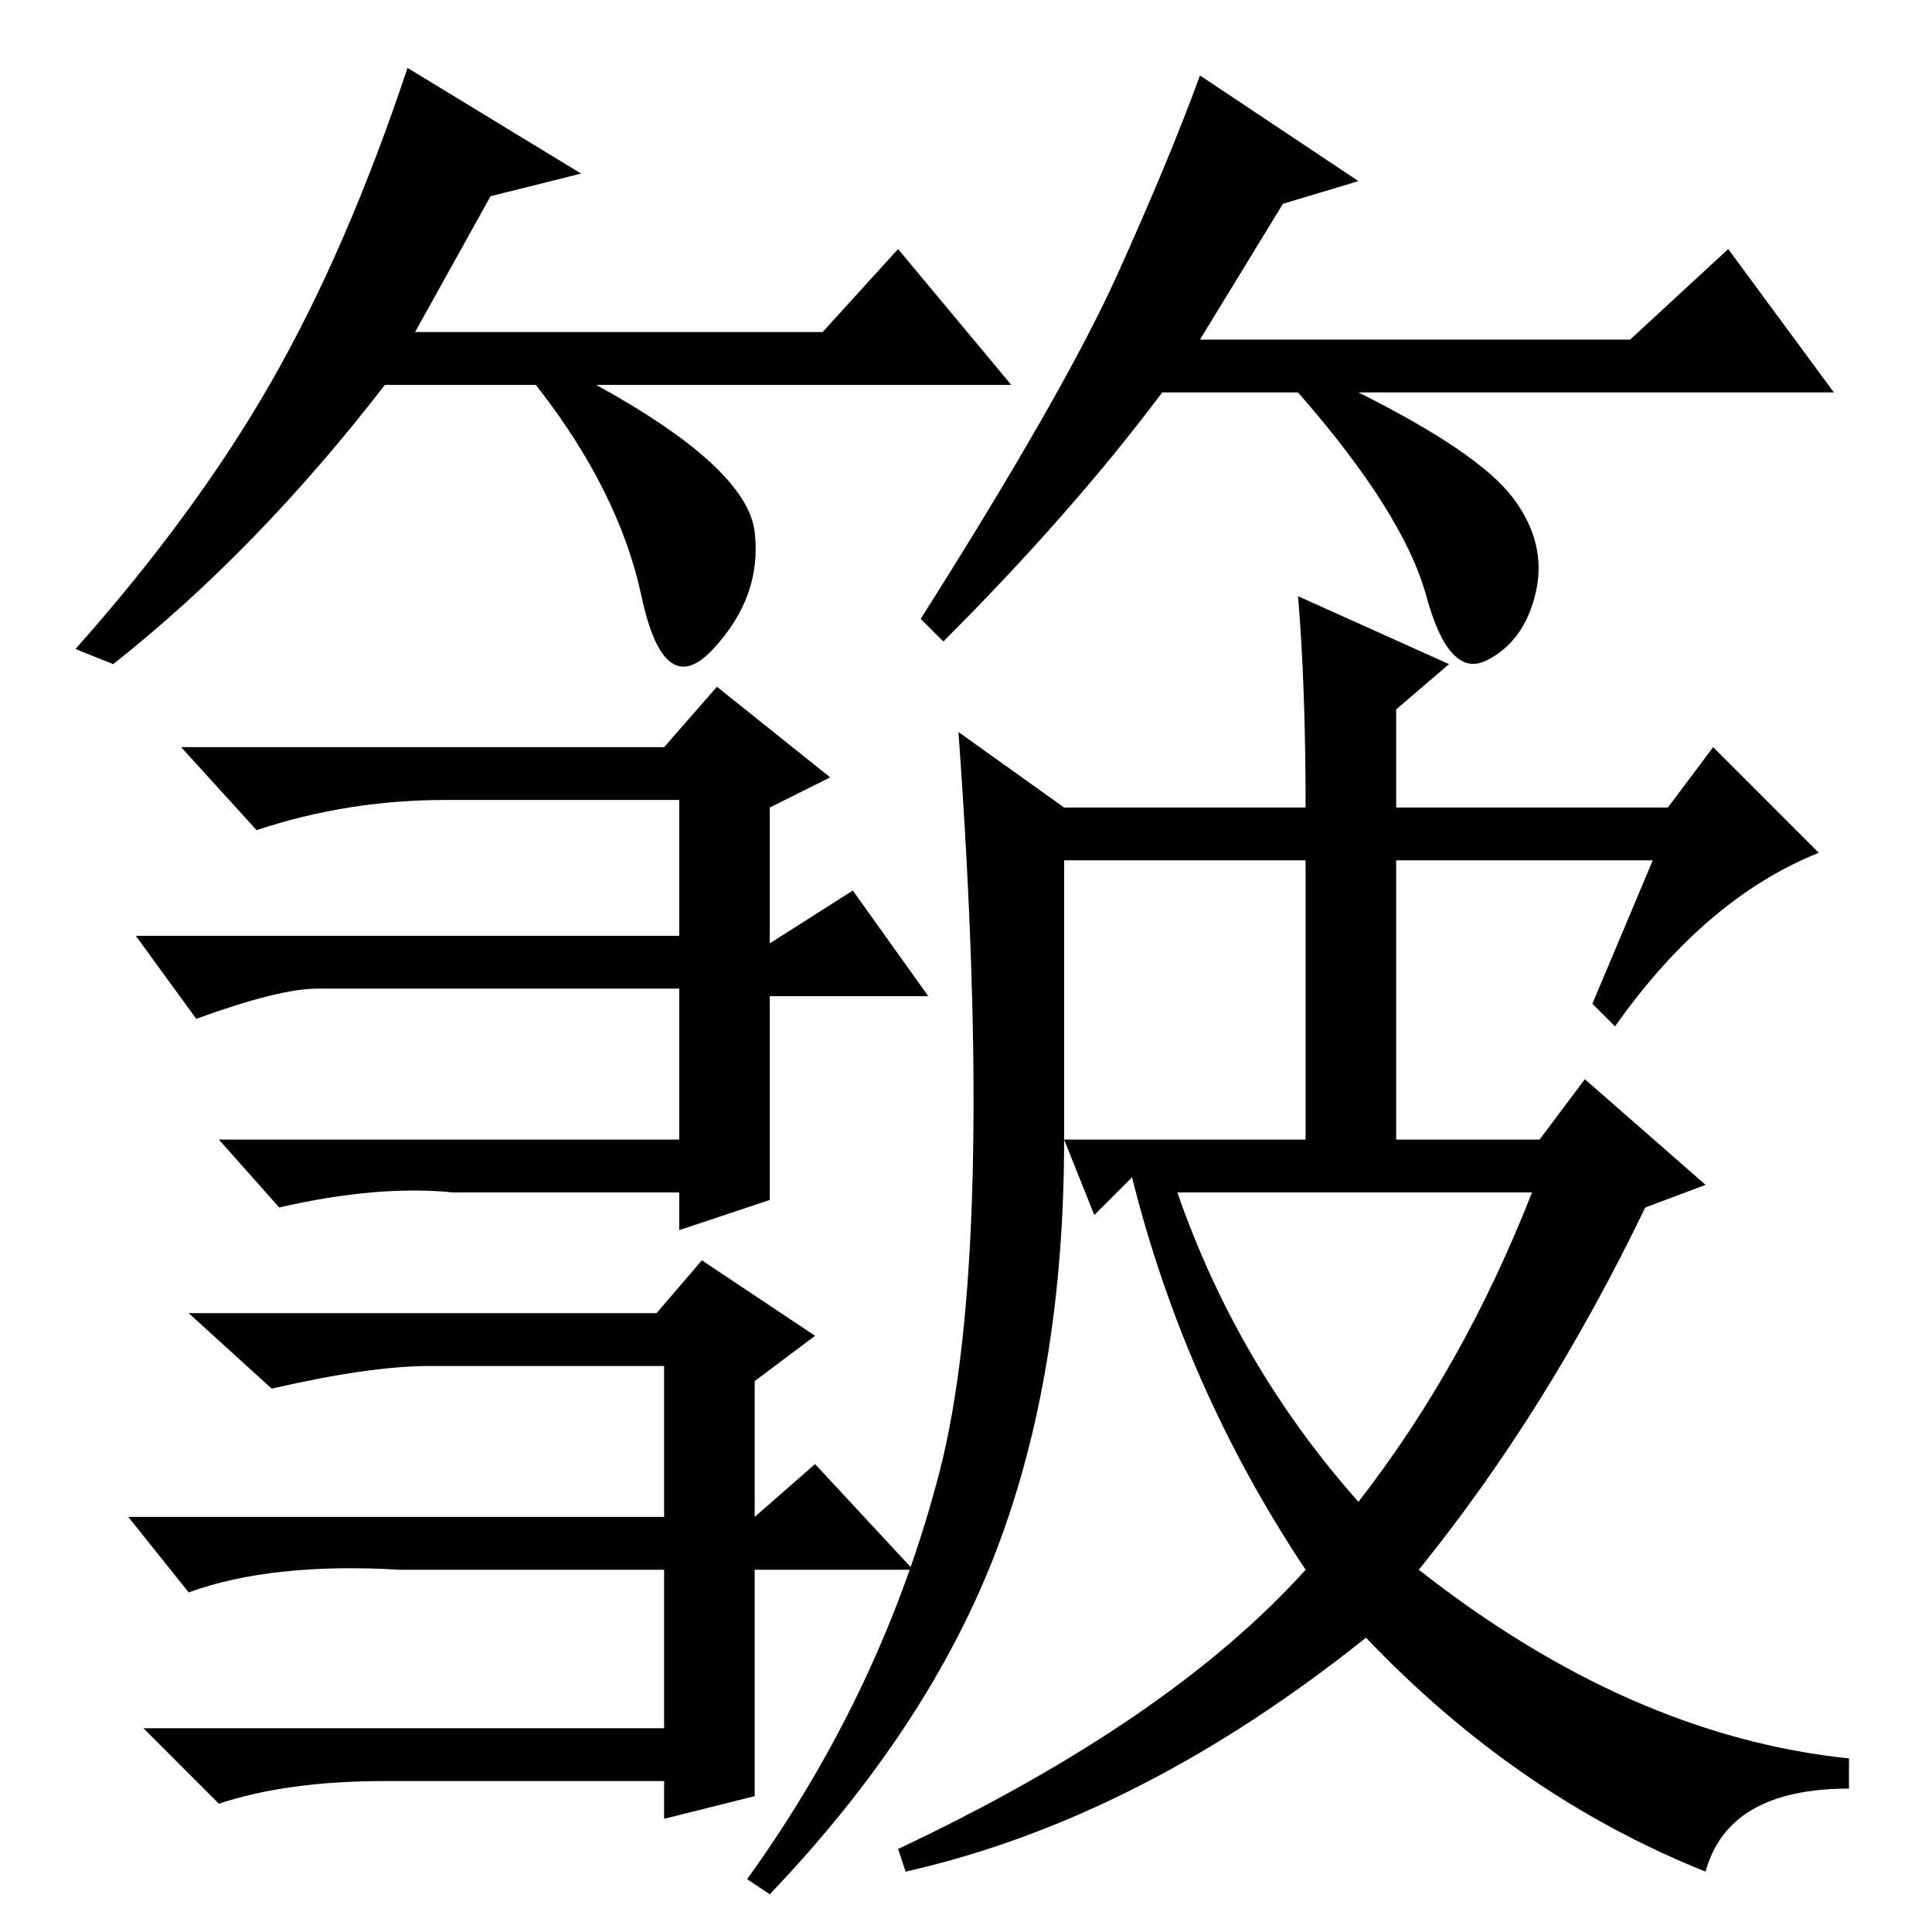 <?xml version="1.0" standalone="no"?>
<!DOCTYPE svg PUBLIC "-//W3C//DTD SVG 1.1//EN" "http://www.w3.org/Graphics/SVG/1.1/DTD/svg11.dtd" >
<svg xmlns="http://www.w3.org/2000/svg" xmlns:xlink="http://www.w3.org/1999/xlink" version="1.1" viewBox="0 -36 256 256">
  <g transform="matrix(1 0 0 -1 0 220)">
   <path fill="currentColor"
d="M102 131l11 7l10 -14h-21v-27l-12 -4v5h-30q-10 1 -23 -2l-8 9h61v20h-48q-5 0 -16 -4l-8 11h72v18h-31q-13 0 -25 -4l-10 11h64l7 8l15 -12l-8 -4v-18zM100 55l8 7l13 -14h-21v-30l-12 -3v5h-37q-13 0 -22 -3l-10 10h69v21h-35q-17 1 -28 -3l-8 10h71v20h-31
q-8 0 -21 -3l-11 10h62l6 7l15 -10l-8 -6v-18zM172 177l20 -9l-7 -6v-13h36l6 8l14 -14q-15 -6 -27 -23l-3 3l8 19h-34v-37h19l6 8l16 -14l-8 -3q-13 -27 -30 -48q28 -22 57 -25v-4q-16 0 -19 -11q-25 10 -45 31q-30 -24 -61 -31l-1 3q36 17 54 37q-16 24 -23 52l-5 -5
l-4 10q0 -31 -9 -54.5t-30 -45.5l-3 2q18 25 25.5 54t2.5 98l14 -10h32q0 16 -1 28zM141 105h32v37h-32v-37zM180 57q14 18 23 41h-47q8 -23 24 -41zM65 230l-10 -18h54l10 11l15 -18h-55q20 -11 21 -19.5t-5.5 -15.5t-9.5 7t-14 28h-20q-17 -22 -36 -37l-5 2q16 18 26 35.5
t18 41.5l23 -14zM170 229l-11 -18h57l13 12l14 -19h-63q16 -8 20.5 -14t3 -12.5t-6.5 -9t-8 8.5t-17 27h-18q-12 -16 -29 -33l-3 3q19 30 26 45.5t11 26.5l21 -14z" />
  </g>

</svg>
